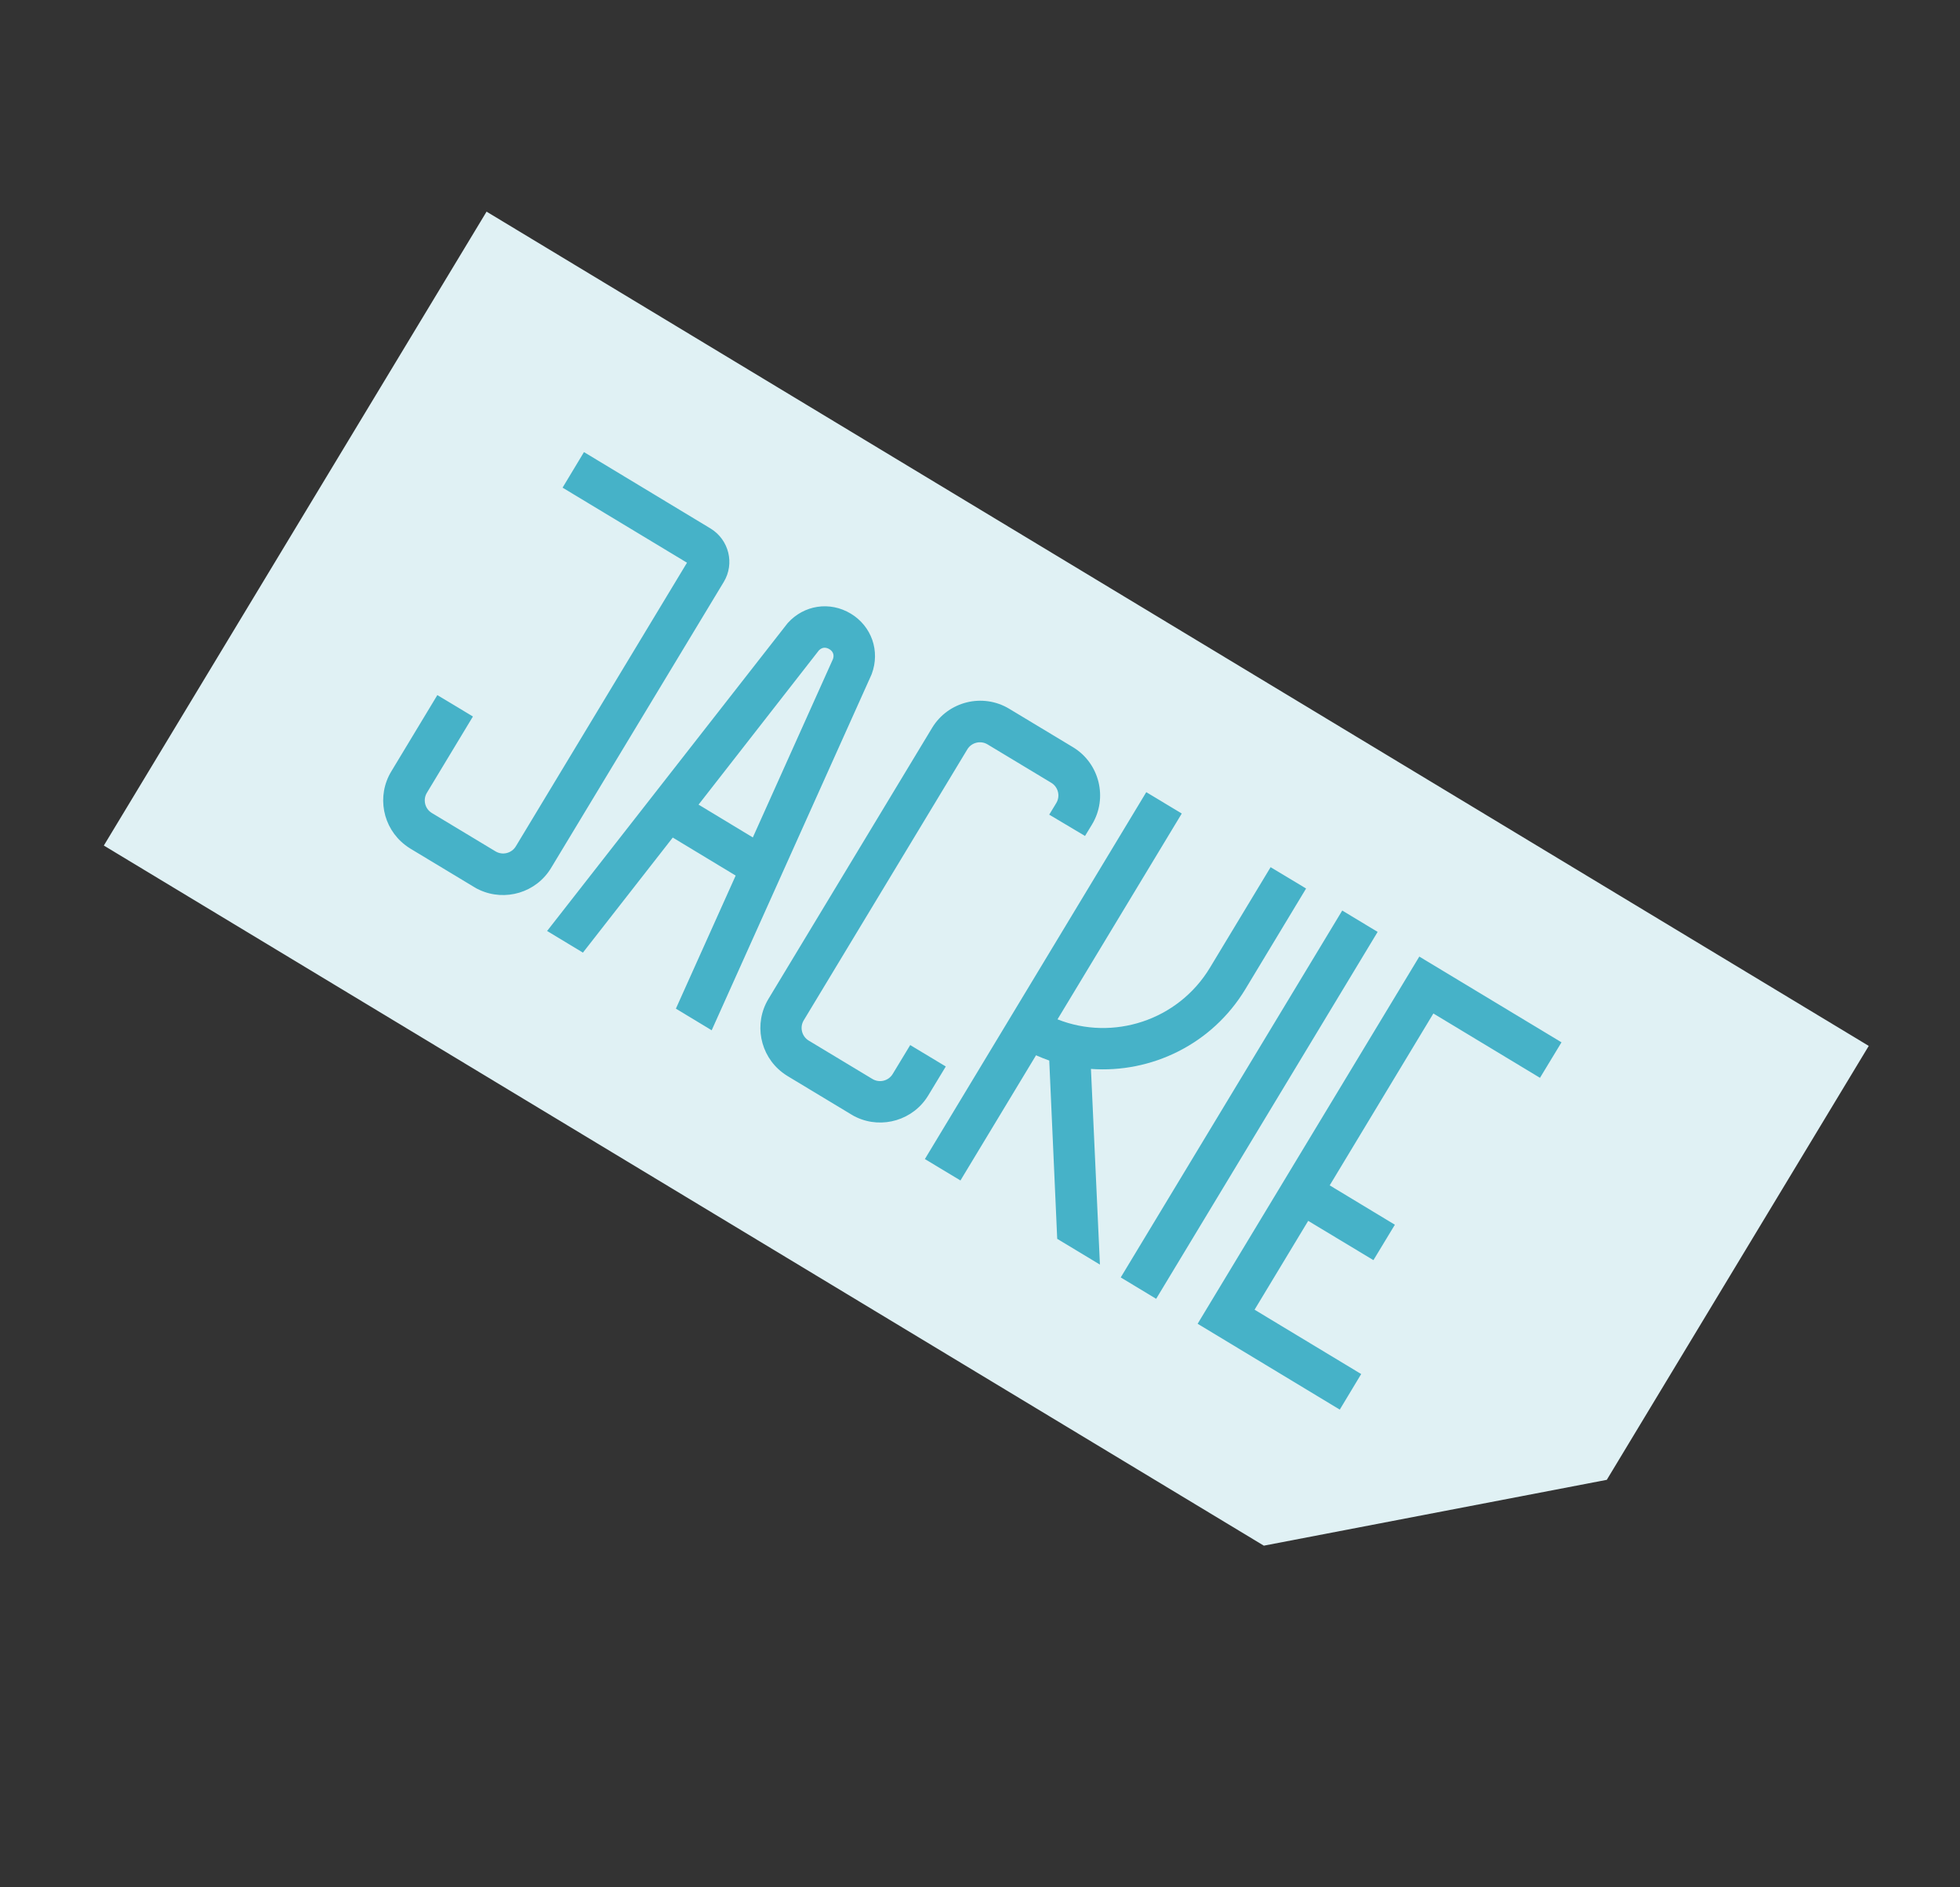 <svg width="81" height="78" viewBox="0 0 81 78" fill="none" xmlns="http://www.w3.org/2000/svg">
<rect x="0" y="0" width="81" height="78" fill="#333333" stroke="none"/>
<path d="M66.403 61.159L77.229 43.226L20.108 8.747L4.291 34.945L52.23 63.88L66.403 61.159Z" fill="#E0F1F4"/>
<path d="M43.361 33.668L43.652 33.189C43.826 32.901 43.733 32.525 43.444 32.351L40.812 30.765C40.524 30.591 40.148 30.684 39.974 30.973L33.215 42.169C33.041 42.458 33.135 42.833 33.423 43.007L36.055 44.593C36.344 44.767 36.719 44.674 36.893 44.385L37.616 43.191L39.086 44.076L38.363 45.27C37.746 46.294 36.459 46.668 35.405 46.18C35.326 46.146 35.249 46.103 35.175 46.056L32.544 44.47C32.47 44.424 32.398 44.374 32.33 44.322C31.403 43.612 31.141 42.3 31.76 41.279L38.519 30.084C39.182 28.986 40.612 28.631 41.71 29.294L44.342 30.88C45.439 31.543 45.791 32.976 45.131 34.071L44.84 34.549L43.361 33.668Z" fill="#46B2C8"/>
<path d="M29.912 24.048L22.775 35.87C22.159 36.894 20.877 37.267 19.817 36.779C19.738 36.746 19.661 36.702 19.587 36.656L16.956 35.07C16.882 35.024 16.81 34.974 16.742 34.921C15.815 34.211 15.553 32.9 16.172 31.879L18.074 28.727L19.544 29.612L17.642 32.764C17.468 33.053 17.561 33.429 17.847 33.6L20.479 35.186C20.768 35.359 21.143 35.266 21.317 34.978L28.391 23.256L23.249 20.154L24.134 18.684L29.376 21.849C30.125 22.315 30.368 23.291 29.912 24.048Z" fill="#46B2C8"/>
<path d="M63.642 44.545L64.531 43.078L58.655 39.534L49.494 54.709L55.368 58.257L56.253 56.787L51.847 54.128L54.063 50.456L56.759 52.08L57.645 50.616L54.952 48.989L59.236 41.886L63.642 44.545Z" fill="#46B2C8"/>
<path d="M56.933 38.514L55.47 37.631L46.316 52.794L47.78 53.678L56.933 38.514Z" fill="#46B2C8"/>
<path d="M43.691 51.199L45.456 52.264L45.085 44.177C47.578 44.359 50.086 43.166 51.466 40.881L53.976 36.721L52.51 35.839L50 39.998C48.682 42.178 45.995 43.036 43.703 42.128L48.838 33.622L47.371 32.739L38.222 47.902L39.692 48.787L42.816 43.613C42.997 43.694 43.18 43.766 43.362 43.831L43.691 51.199Z" fill="#46B2C8"/>
<path d="M27.932 41.686L29.411 42.58L36.005 27.904L36.026 27.854C36.379 26.905 36.022 25.883 35.161 25.361C34.295 24.839 33.224 25.001 32.55 25.754L22.61 38.476L24.09 39.37L27.803 34.615L30.403 36.186L27.932 41.686ZM33.842 26.879C34.001 26.72 34.163 26.763 34.273 26.828C34.382 26.893 34.495 27.019 34.426 27.232L31.112 34.61L28.869 33.254L33.842 26.879Z" fill="#46B2C8"/>
</svg>
